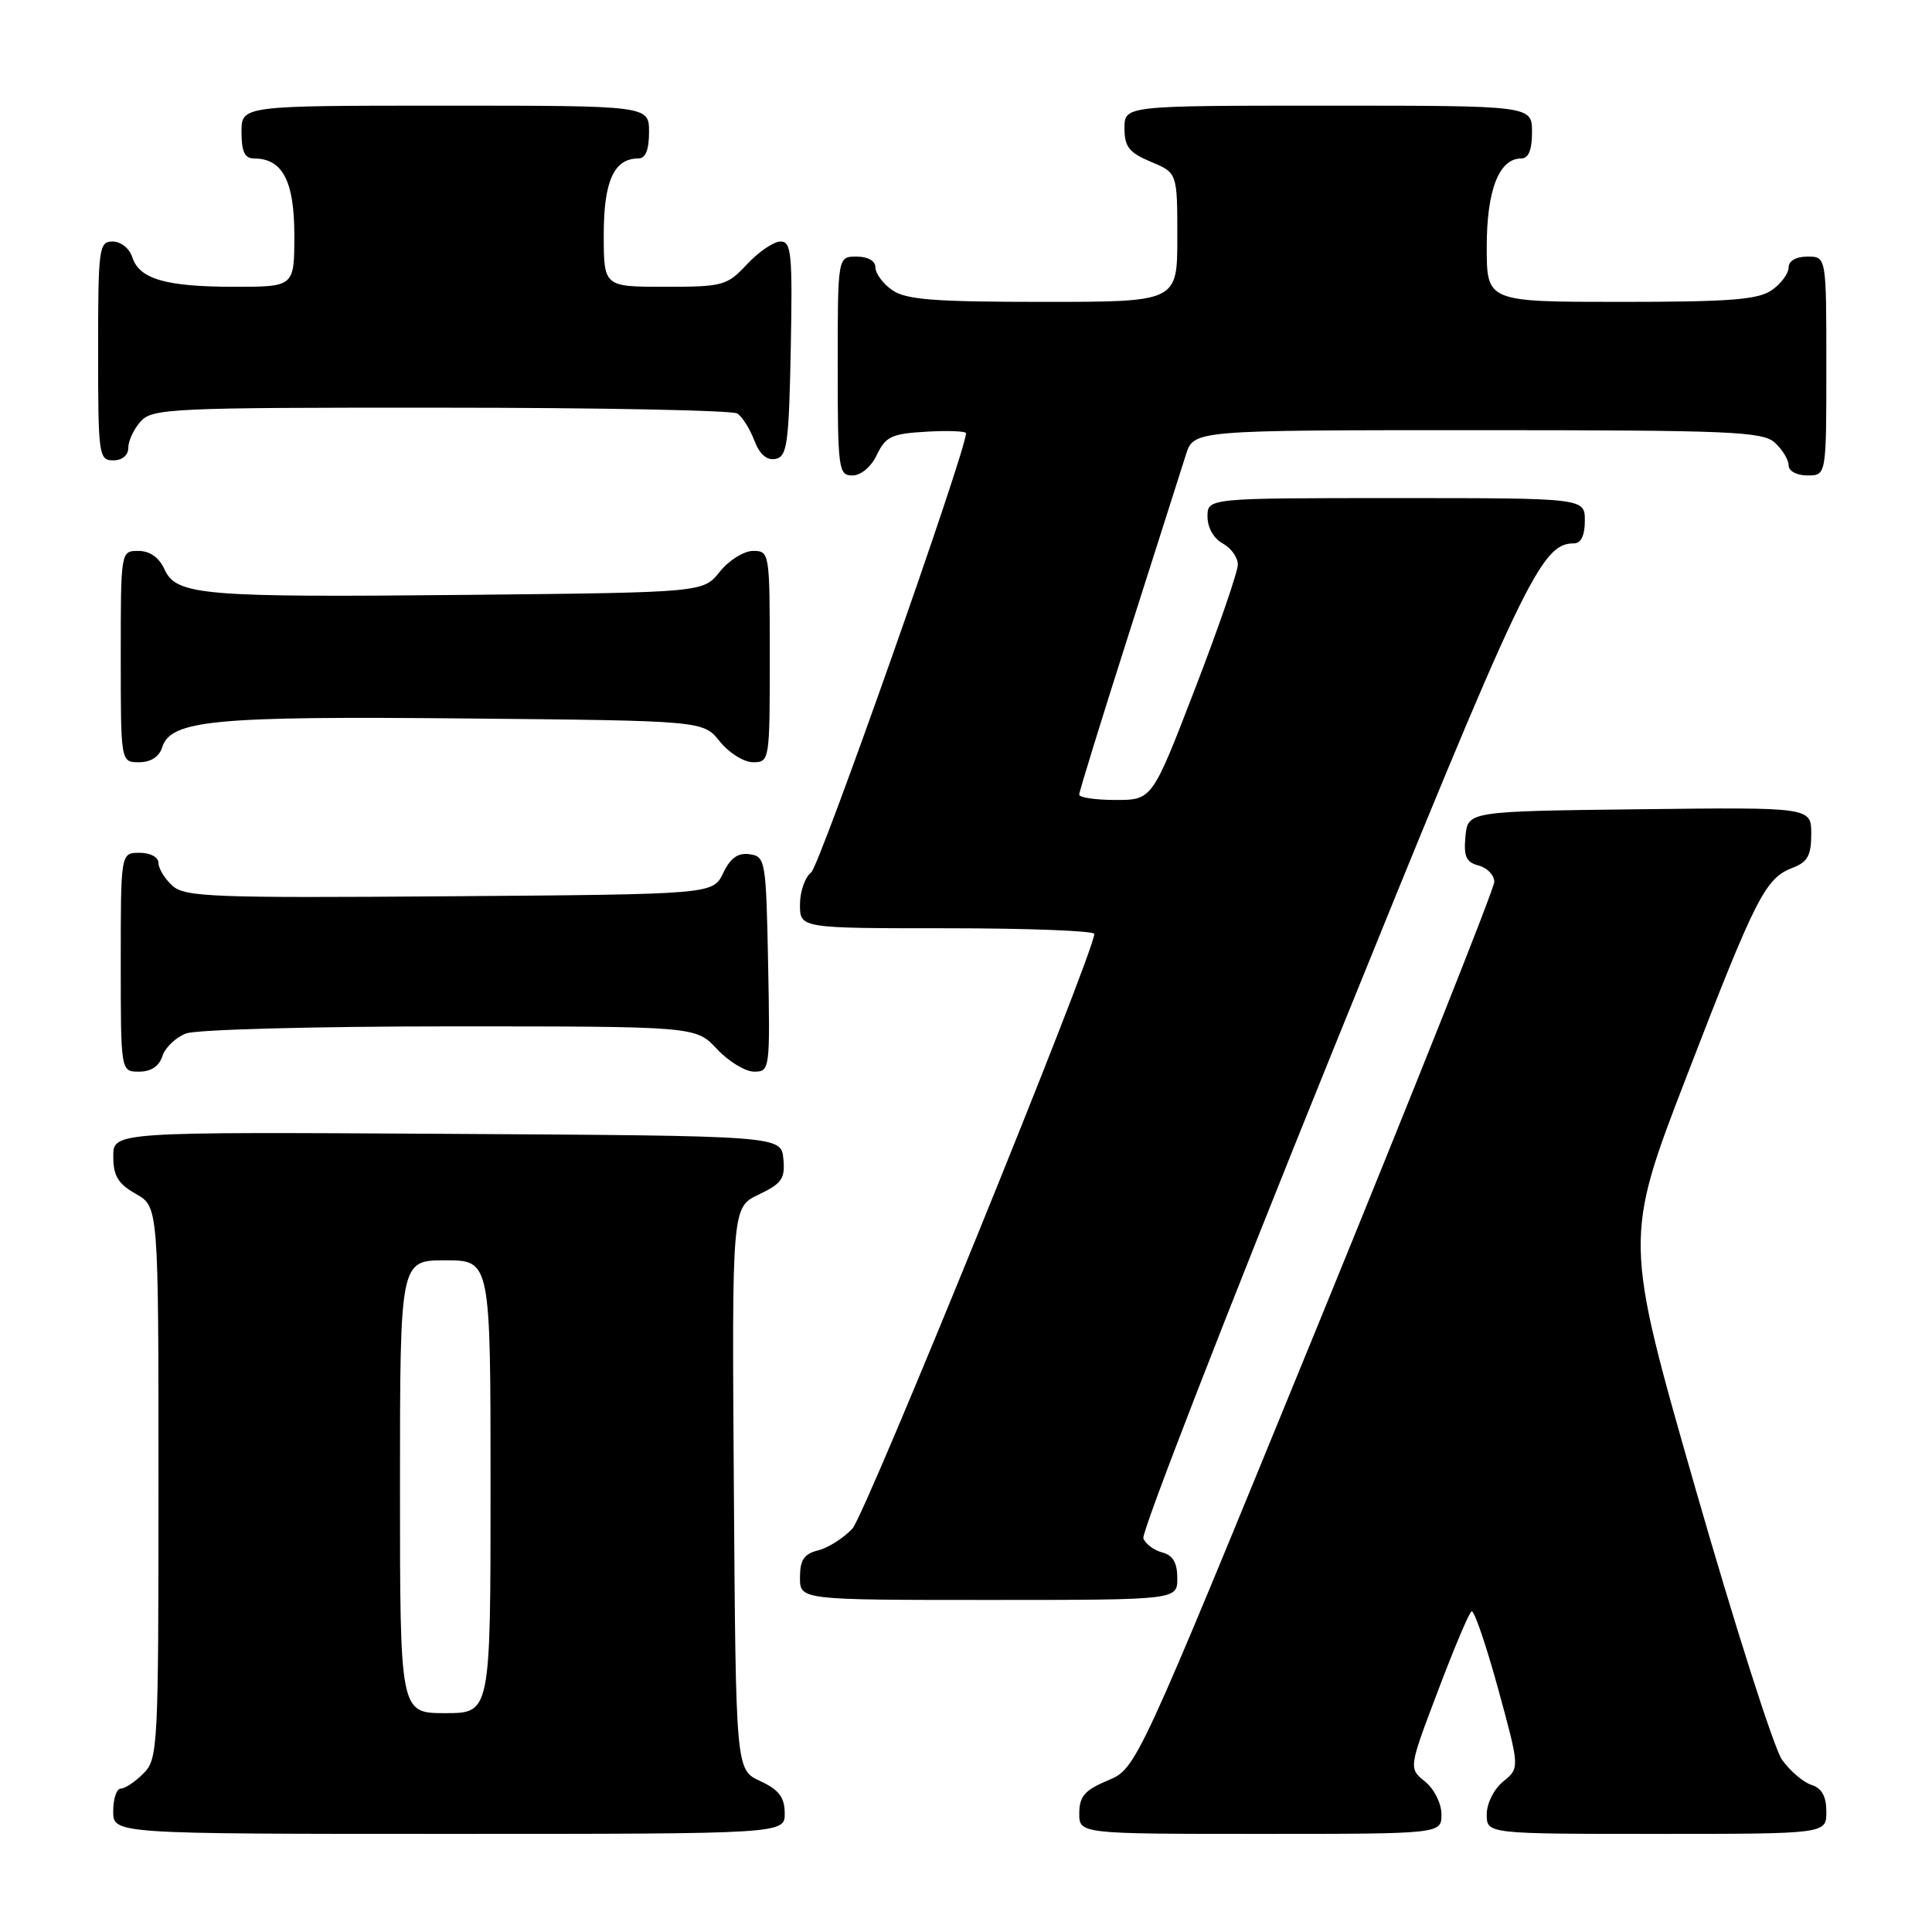 <?xml version="1.0" encoding="UTF-8" standalone="no"?>
<!DOCTYPE svg PUBLIC "-//W3C//DTD SVG 1.1//EN" "http://www.w3.org/Graphics/SVG/1.1/DTD/svg11.dtd" >
<svg xmlns="http://www.w3.org/2000/svg" xmlns:xlink="http://www.w3.org/1999/xlink" version="1.1" viewBox="0 0 256 256">
 <g >
 <path fill="currentColor"
d=" M 103.98 240.25 C 103.96 238.14 103.21 237.15 100.73 236.00 C 97.50 234.50 97.50 234.50 97.24 197.24 C 96.98 159.98 96.98 159.98 100.54 158.28 C 103.61 156.82 104.05 156.17 103.80 153.54 C 103.50 150.50 103.50 150.50 59.25 150.24 C 15.00 149.98 15.00 149.98 15.01 153.24 C 15.01 155.81 15.64 156.86 18.01 158.20 C 21.00 159.91 21.00 159.91 21.00 196.45 C 21.00 231.67 20.93 233.07 19.00 235.00 C 17.90 236.10 16.55 237.00 16.00 237.00 C 15.45 237.00 15.00 238.35 15.00 240.00 C 15.00 243.00 15.00 243.00 59.50 243.00 C 104.00 243.00 104.00 243.00 103.98 240.25 Z  M 191.00 240.41 C 191.00 238.96 190.04 237.05 188.82 236.06 C 186.65 234.30 186.65 234.30 190.52 224.09 C 192.64 218.48 194.65 213.71 194.99 213.51 C 195.32 213.30 196.89 217.89 198.49 223.70 C 201.38 234.27 201.38 234.27 199.19 236.05 C 197.96 237.05 197.00 238.95 197.00 240.41 C 197.00 243.00 197.00 243.00 219.50 243.00 C 242.00 243.00 242.00 243.00 242.00 240.07 C 242.00 238.03 241.40 236.94 240.03 236.51 C 238.94 236.16 237.19 234.66 236.13 233.18 C 235.07 231.69 229.92 215.56 224.68 197.33 C 215.17 164.18 215.17 164.18 223.54 142.48 C 232.69 118.76 233.92 116.36 237.55 114.98 C 239.51 114.23 240.00 113.35 240.00 110.51 C 240.00 106.96 240.00 106.96 217.25 107.23 C 194.50 107.50 194.50 107.50 194.18 110.83 C 193.93 113.49 194.27 114.26 195.93 114.69 C 197.07 114.99 198.00 115.96 198.00 116.85 C 198.00 117.74 187.33 144.53 174.30 176.39 C 150.59 234.32 150.59 234.32 146.81 235.91 C 143.73 237.20 143.02 238.02 143.01 240.25 C 143.00 243.00 143.00 243.00 167.00 243.00 C 191.00 243.00 191.00 243.00 191.00 240.41 Z  M 156.00 209.12 C 156.00 207.08 155.42 206.08 154.01 205.71 C 152.91 205.42 151.78 204.58 151.50 203.84 C 151.21 203.11 162.46 174.15 176.49 139.50 C 201.97 76.59 204.15 72.00 208.56 72.00 C 209.49 72.00 210.00 70.95 210.00 69.00 C 210.00 66.00 210.00 66.00 185.00 66.00 C 160.00 66.00 160.00 66.00 160.00 68.46 C 160.00 69.91 160.83 71.37 162.00 72.00 C 163.10 72.59 164.01 73.84 164.02 74.79 C 164.03 75.73 161.48 83.14 158.35 91.25 C 152.67 106.00 152.67 106.00 147.83 106.00 C 145.18 106.00 143.00 105.68 143.00 105.29 C 143.00 104.90 145.95 95.34 149.56 84.04 C 153.17 72.74 156.57 62.04 157.14 60.25 C 158.16 57.00 158.16 57.00 195.75 57.00 C 229.33 57.00 233.54 57.18 235.17 58.65 C 236.18 59.57 237.00 60.92 237.00 61.65 C 237.00 62.42 238.07 63.00 239.50 63.00 C 242.00 63.00 242.00 63.00 242.00 48.50 C 242.00 34.00 242.00 34.00 239.50 34.00 C 237.99 34.00 237.00 34.57 237.00 35.44 C 237.00 36.24 236.00 37.59 234.78 38.44 C 232.97 39.71 229.25 40.00 214.78 40.00 C 197.00 40.00 197.00 40.00 197.00 32.72 C 197.00 25.19 198.63 21.00 201.56 21.00 C 202.54 21.00 203.00 19.88 203.00 17.50 C 203.00 14.00 203.00 14.00 176.00 14.00 C 149.00 14.00 149.00 14.00 149.00 16.99 C 149.00 19.45 149.61 20.23 152.50 21.44 C 156.00 22.90 156.00 22.90 156.00 31.45 C 156.00 40.00 156.00 40.00 138.22 40.00 C 123.75 40.00 120.03 39.71 118.22 38.44 C 117.00 37.59 116.00 36.24 116.00 35.44 C 116.00 34.57 115.01 34.00 113.50 34.00 C 111.00 34.00 111.00 34.00 111.00 48.50 C 111.00 62.20 111.11 63.00 112.95 63.00 C 114.08 63.00 115.44 61.86 116.20 60.25 C 117.35 57.84 118.16 57.46 122.76 57.20 C 125.64 57.03 128.00 57.13 128.00 57.41 C 128.00 59.78 108.61 114.76 107.48 115.61 C 106.67 116.22 106.00 118.13 106.00 119.86 C 106.00 123.00 106.00 123.00 125.50 123.00 C 136.22 123.00 145.00 123.34 145.00 123.75 C 144.98 126.22 114.69 200.70 112.94 202.56 C 111.77 203.81 109.73 205.10 108.41 205.43 C 106.54 205.90 106.00 206.70 106.00 209.02 C 106.00 212.00 106.00 212.00 131.00 212.00 C 156.00 212.00 156.00 212.00 156.00 209.12 Z  M 21.52 139.94 C 21.88 138.81 23.29 137.46 24.65 136.94 C 26.02 136.42 41.71 136.00 59.66 136.00 C 92.20 136.00 92.20 136.00 95.00 139.00 C 96.54 140.65 98.76 142.00 99.93 142.00 C 102.01 142.00 102.05 141.70 101.78 127.75 C 101.51 113.99 101.42 113.49 99.33 113.19 C 97.78 112.97 96.78 113.68 95.82 115.69 C 94.47 118.50 94.47 118.50 59.58 118.76 C 28.17 119.00 24.50 118.86 22.84 117.36 C 21.83 116.44 21.00 115.08 21.00 114.35 C 21.00 113.58 19.93 113.00 18.50 113.00 C 16.00 113.00 16.00 113.00 16.00 127.50 C 16.00 142.00 16.00 142.00 18.43 142.00 C 20.01 142.00 21.09 141.28 21.52 139.94 Z  M 21.49 99.02 C 22.64 95.42 28.32 94.88 61.65 95.20 C 93.19 95.50 93.19 95.50 95.38 98.25 C 96.59 99.76 98.57 101.00 99.79 101.00 C 101.97 101.00 102.00 100.78 102.00 87.00 C 102.00 73.22 101.97 73.00 99.79 73.00 C 98.57 73.00 96.59 74.24 95.38 75.75 C 93.19 78.50 93.19 78.50 62.35 78.82 C 26.75 79.18 23.37 78.90 21.79 75.43 C 21.07 73.86 19.85 73.00 18.34 73.00 C 16.00 73.00 16.00 73.00 16.00 87.00 C 16.00 101.00 16.00 101.00 18.43 101.00 C 19.98 101.00 21.09 100.28 21.49 99.02 Z  M 17.00 59.33 C 17.00 58.41 17.74 56.83 18.65 55.83 C 20.20 54.12 22.76 54.00 58.40 54.02 C 79.36 54.02 97.03 54.37 97.69 54.79 C 98.34 55.20 99.35 56.80 99.94 58.34 C 100.65 60.20 101.59 61.03 102.75 60.81 C 104.30 60.51 104.53 58.86 104.78 46.24 C 105.02 33.64 104.87 32.00 103.43 32.00 C 102.53 32.00 100.54 33.35 99.00 35.00 C 96.33 37.86 95.81 38.00 88.10 38.00 C 80.00 38.00 80.00 38.00 80.00 31.07 C 80.00 24.00 81.36 21.00 84.57 21.00 C 85.54 21.00 86.00 19.87 86.00 17.50 C 86.00 14.00 86.00 14.00 59.00 14.00 C 32.00 14.00 32.00 14.00 32.00 17.50 C 32.00 20.10 32.43 21.00 33.67 21.00 C 37.43 21.00 39.00 23.98 39.00 31.15 C 39.00 38.00 39.00 38.00 31.07 38.00 C 21.96 38.00 18.44 36.98 17.52 34.06 C 17.16 32.92 16.00 32.00 14.93 32.00 C 13.11 32.00 13.00 32.84 13.00 46.50 C 13.00 60.33 13.09 61.00 15.00 61.00 C 16.20 61.00 17.00 60.33 17.00 59.33 Z  M 53.00 197.00 C 53.00 167.00 53.00 167.00 59.00 167.00 C 65.00 167.00 65.00 167.00 65.00 197.00 C 65.00 227.00 65.00 227.00 59.00 227.00 C 53.00 227.00 53.00 227.00 53.00 197.00 Z "/>
</g>
</svg>